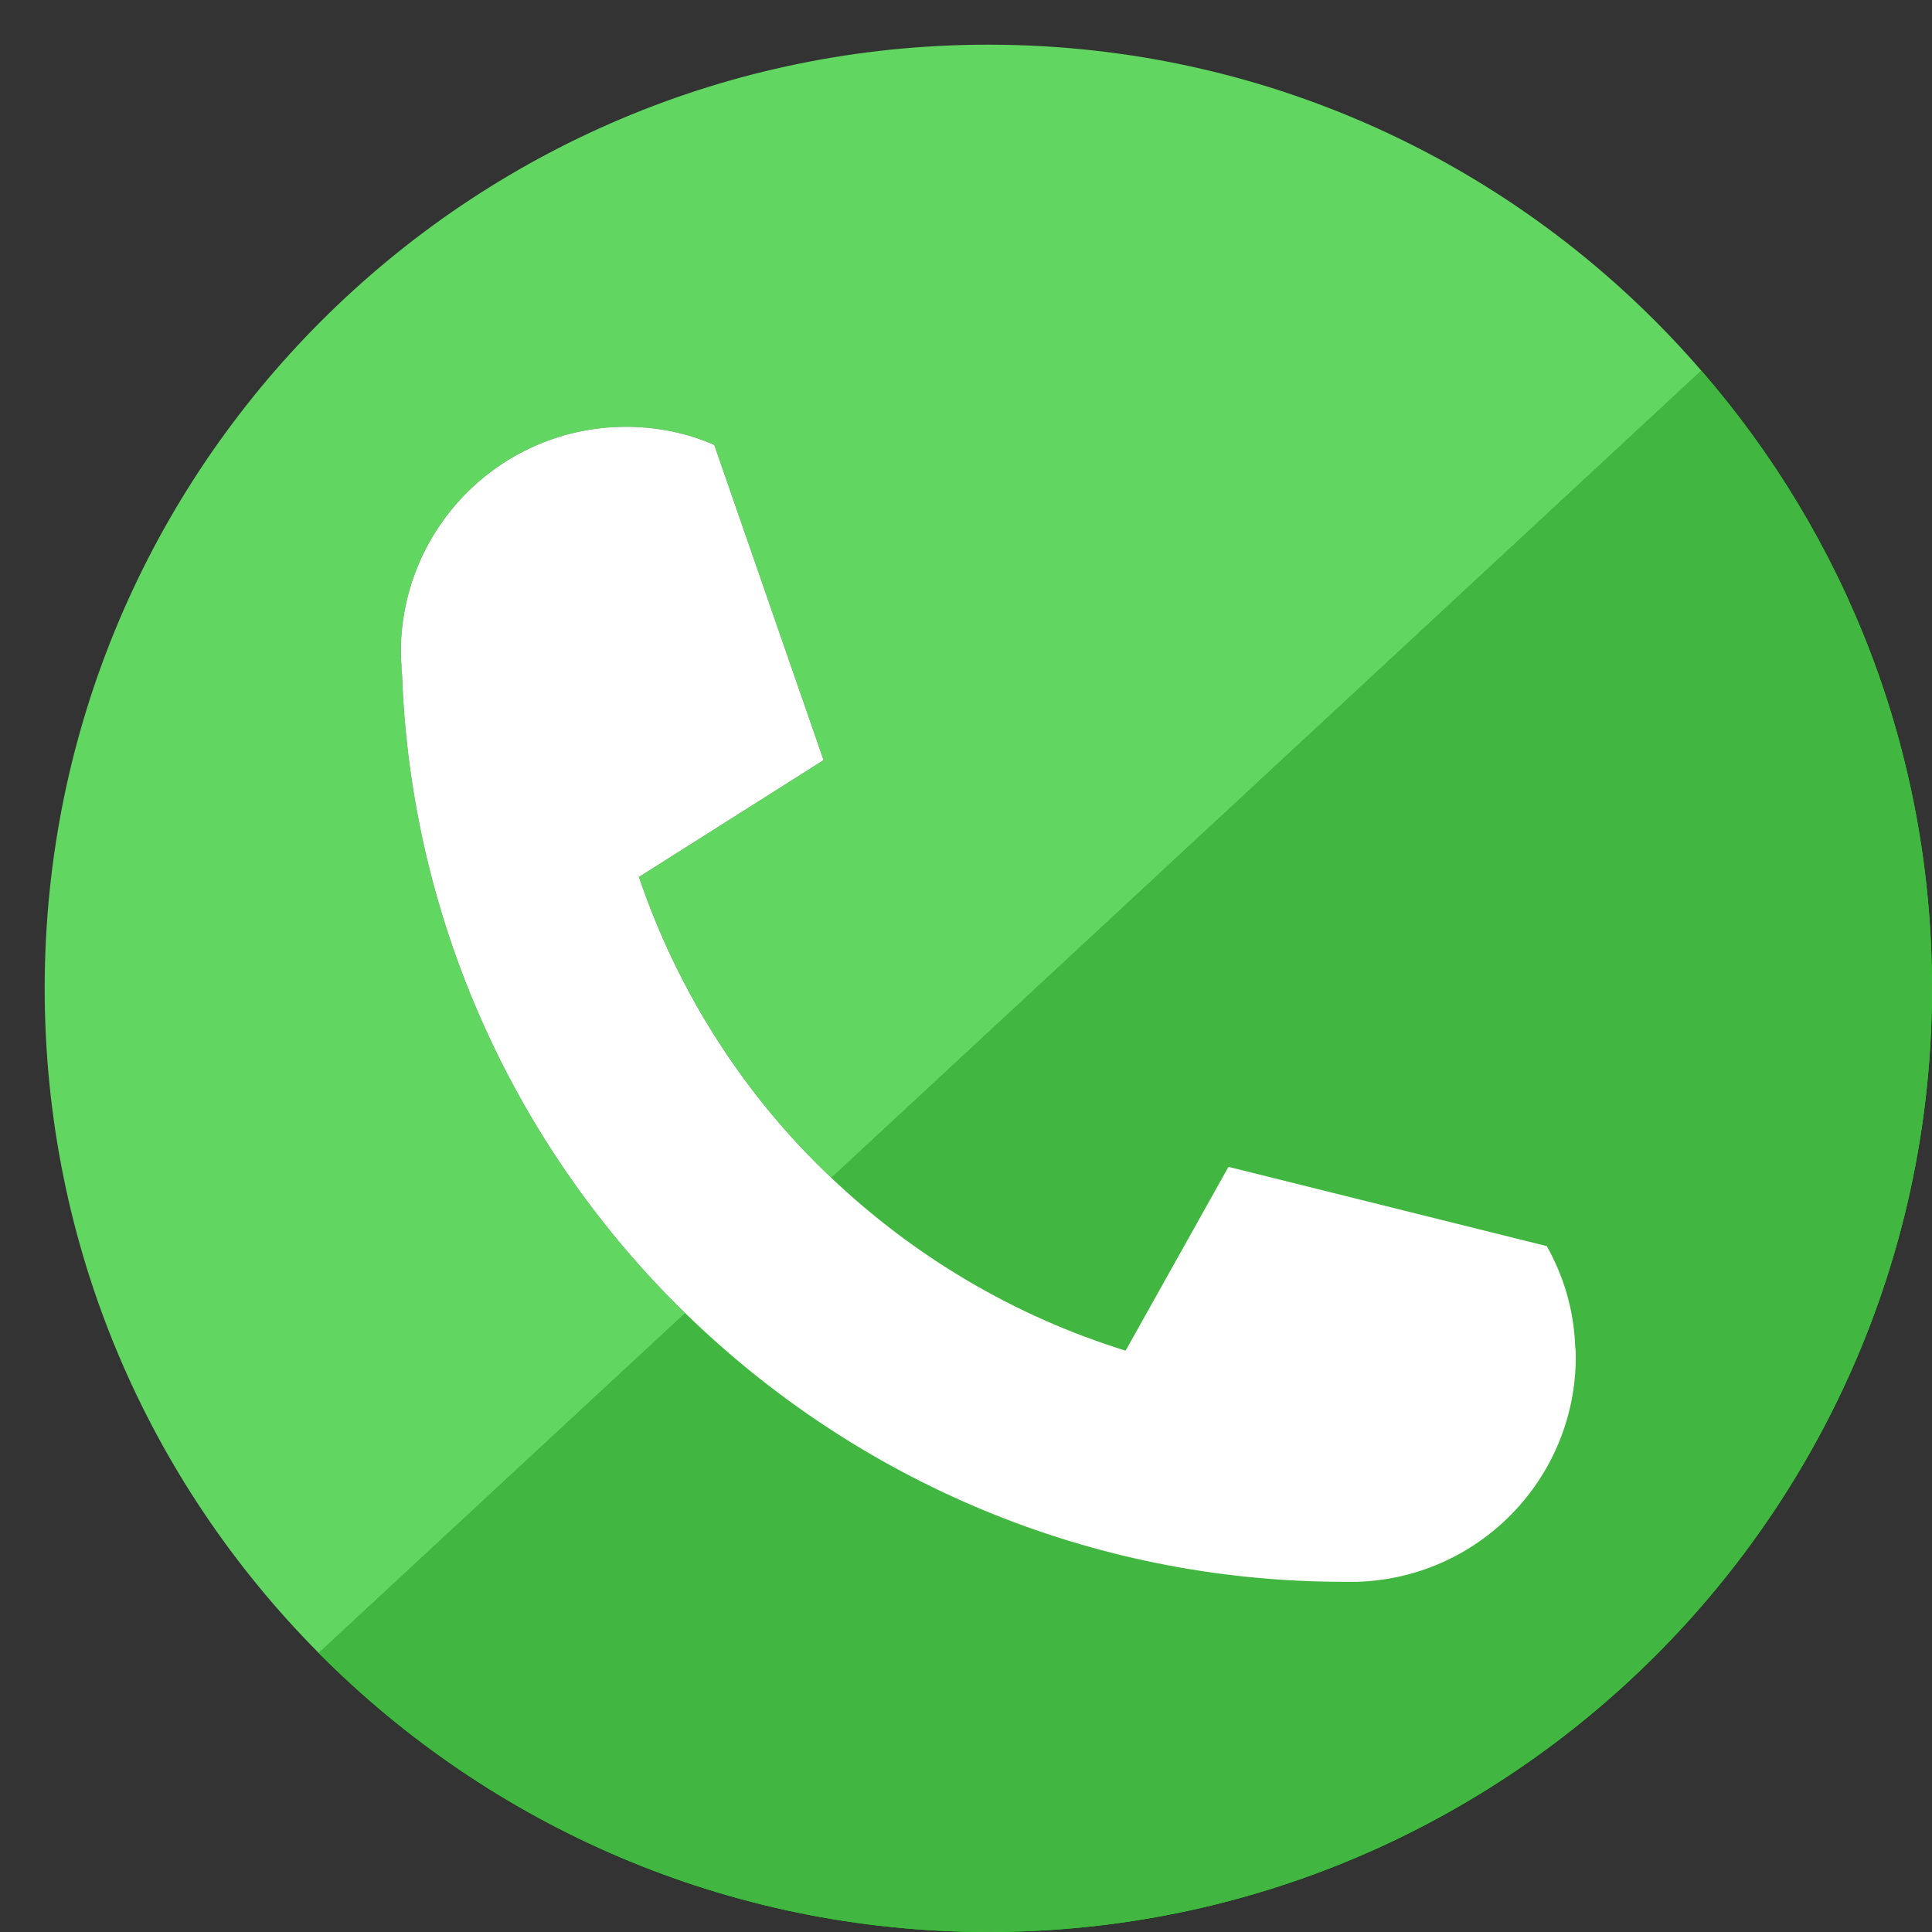 <?xml version="1.0" encoding="utf-8"?>
<!-- Generator: Adobe Illustrator 21.0.2, SVG Export Plug-In . SVG Version: 6.00 Build 0)  -->
<svg version="1.1" id="Layer_1" xmlns="http://www.w3.org/2000/svg" xmlns:xlink="http://www.w3.org/1999/xlink" x="0px" y="0px"
	 viewBox="0 0 16 16" style="enable-background:new 0 0 16 16;" xml:space="preserve">
<rect x="0" y="0" width="16" height="16" fill="#333333" stroke="none"/>
<style type="text/css">
	.st0{fill:#00FF00;}
	.st1{fill:#FFFFFF;}
	.st2{fill:none;}
	.st3{fill:#61D661;}
	.st4{fill:#41B741;}
</style>
<path class="st0" d="M16,8.185C16,12.5,12.5,16,8.185,16c-2.165,0-4.13-0.885-5.545-2.31l3.035-2.815
	c1.41,1.375,3.335,2.225,5.46,2.225h0.095c1.01-0.025,1.82-0.85,1.82-1.865c0-0.025,0-0.055-0.005-0.08
	c-0.01-0.305-0.095-0.585-0.235-0.835l-2.63-0.655h-0.005L10.17,9.67l-0.845,1.51L9.32,11.185c-0.92-0.285-1.75-0.78-2.435-1.43
	L14.09,3.07C15.28,4.44,16,6.225,16,8.185z"/>
<path class="st1" d="M5.82,5.682c0,0.05,0,0.095,0.005,0.14C5.82,5.787,5.82,5.752,5.82,5.717V5.682z"/>
<line class="st2" x1="7.79" y1="7.577" x2="7.785" y2="7.582"/>
<line class="st2" x1="11.82" y1="11.502" x2="11.825" y2="11.497"/>
<path class="st3" d="M5.295,7.26L6.82,6.295l-0.905-2.61C5.7,3.59,5.465,3.54,5.215,3.535h-0.03c-1.02,0-1.845,0.815-1.865,1.83
	c0,0.05,0,0.095,0.005,0.14c0,0.03,0,0.06,0.005,0.085c0.075,2.065,0.96,3.935,2.345,5.285L2.64,13.69
	c-1.405-1.415-2.27-3.355-2.27-5.505c0-4.315,3.5-7.815,7.815-7.815c2.36,0,4.475,1.045,5.905,2.7L6.885,9.755
	C6.165,9.075,5.615,8.22,5.29,7.26H5.295z"/>
<path class="st4" d="M16,8.185C16,12.5,12.5,16,8.185,16c-2.165,0-4.13-0.885-5.545-2.31l3.035-2.815
	C4.29,9.525,3.405,7.655,3.33,5.59C3.325,5.565,3.325,5.535,3.325,5.505C3.32,5.46,3.32,5.415,3.32,5.365
	c0.02-1.015,0.845-1.83,1.865-1.83h0.03c0.25,0.005,0.485,0.055,0.7,0.15l0.905,2.61L5.295,7.26H5.29
	c0.325,0.96,0.875,1.815,1.595,2.495L14.09,3.07C15.28,4.44,16,6.225,16,8.185z"/>
<path class="st1" d="M13.05,11.235c0,1.015-0.81,1.84-1.82,1.865h-0.095c-2.125,0-4.05-0.85-5.46-2.225
	C4.29,9.525,3.405,7.655,3.33,5.59C3.325,5.565,3.325,5.535,3.325,5.505C3.32,5.46,3.32,5.415,3.32,5.365
	c0.02-1.015,0.845-1.83,1.865-1.83h0.03c0.25,0.005,0.485,0.055,0.7,0.15l0.905,2.61L5.295,7.26H5.29
	c0.325,0.96,0.875,1.815,1.595,2.495C7.57,10.405,8.4,10.9,9.32,11.185l0.005-0.005l0.845-1.51l0.005-0.005h0.005l2.63,0.655
	c0.14,0.25,0.225,0.53,0.235,0.835C13.05,11.18,13.05,11.21,13.05,11.235z"/>
<path class="st1" d="M5.82,5.682c0,0.05,0,0.095,0.005,0.14C5.82,5.787,5.82,5.752,5.82,5.717V5.682z"/>
<line class="st2" x1="7.79" y1="7.577" x2="7.785" y2="7.582"/>
<line class="st2" x1="11.82" y1="11.502" x2="11.825" y2="11.497"/>
<line class="st2" x1="6.885" y1="9.755" x2="5.675" y2="10.875"/>
<line class="st2" x1="5.675" y1="10.875" x2="6.885" y2="9.755"/>
</svg>
